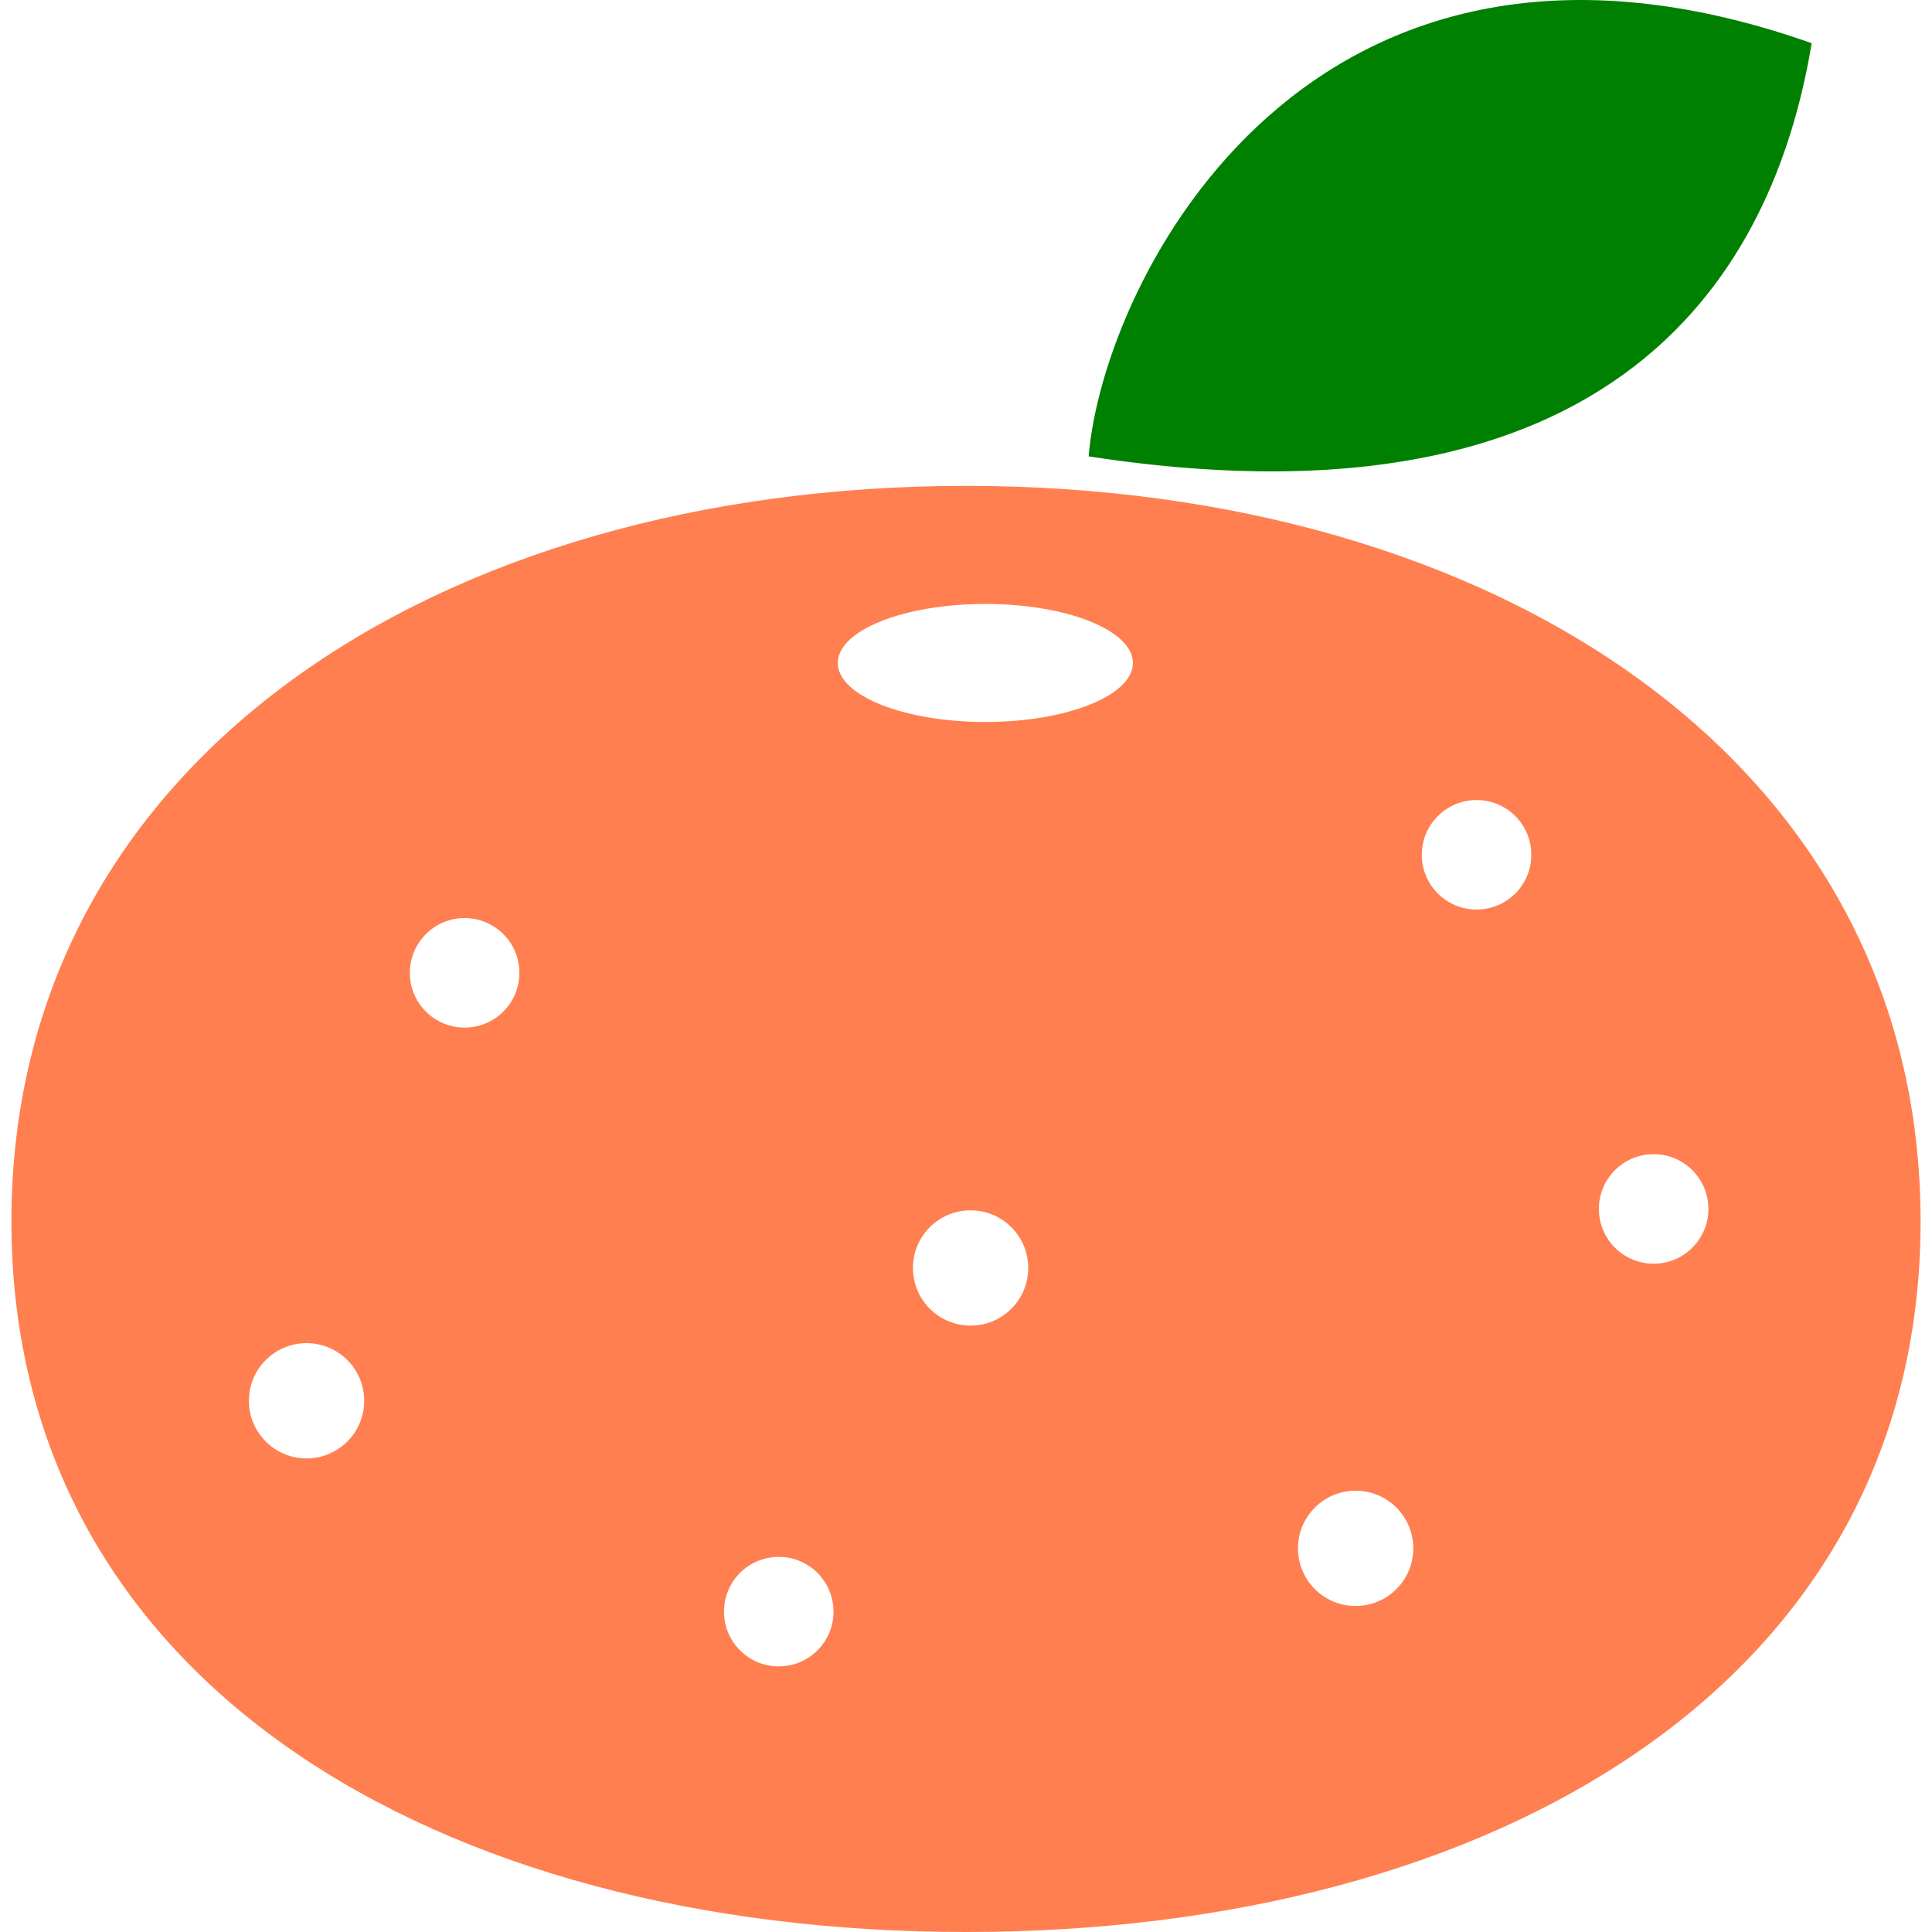 <!--?xml version="1.0" encoding="utf-8"?-->
<!-- Generator: Adobe Illustrator 18.1.1, SVG Export Plug-In . SVG Version: 6.00 Build 0)  -->

<svg version="1.1" id="_x32_" xmlns="http://www.w3.org/2000/svg" xmlns:xlink="http://www.w3.org/1999/xlink" x="0px" y="0px" viewBox="0 0 512 512" style="width: 256px; height: 256px; opacity: 1;" xml:space="preserve">
<style type="text/css">
	.st0{fill:#4B4B4B;}
</style>
<g>
	<path class="st0" d="M480.117,11.447C347.157-35.48,292.409,74.016,288.499,120.943C441.011,144.406,472.295,58.374,480.117,11.447
		z" style="fill: #008000;"></path>
	<path class="st0" d="M255.999,128.764c-139.71,0-252.972,72.674-252.972,194.918C3.027,445.932,116.289,512,255.999,512
		c139.716,0,252.974-66.068,252.974-188.318C508.973,201.438,395.715,128.764,255.999,128.764z M81.238,386.495
		c-8.44,0-15.275-6.836-15.275-15.275c0-8.44,6.836-15.276,15.275-15.276c8.44,0,15.276,6.836,15.276,15.276
		C96.514,379.659,89.678,386.495,81.238,386.495z M123.125,272.325c-8.02,0-14.512-6.492-14.512-14.512
		c0-8.02,6.492-14.512,14.512-14.512c8.02,0,14.512,6.492,14.512,14.512C137.637,265.833,131.144,272.325,123.125,272.325z
		 M206.377,441.61c-8.02,0-14.512-6.492-14.512-14.512c0-8.02,6.492-14.511,14.512-14.511c8.02,0,14.512,6.491,14.512,14.511
		C220.889,435.117,214.397,441.61,206.377,441.61z M257.214,351.3c-8.44,0-15.276-6.836-15.276-15.275
		c0-8.44,6.836-15.276,15.276-15.276c8.44,0,15.275,6.836,15.275,15.276C272.489,344.464,265.654,351.3,257.214,351.3z
		 M261.125,191.333c-21.596,0-39.106-7.004-39.106-15.642c0-8.638,17.51-15.642,39.106-15.642c21.596,0,39.106,7.004,39.106,15.642
		C300.231,184.329,282.721,191.333,261.125,191.333z M359.256,425.601c-8.44,0-15.276-6.836-15.276-15.276
		c0-8.44,6.836-15.276,15.276-15.276s15.276,6.836,15.276,15.276C374.531,418.765,367.695,425.601,359.256,425.601z M391.304,241.04
		c-8.019,0-14.512-6.492-14.512-14.512c0-8.02,6.492-14.512,14.512-14.512c8.02,0,14.512,6.492,14.512,14.512
		C405.816,234.548,399.323,241.04,391.304,241.04z M438.231,334.894c-8.019,0-14.511-6.492-14.511-14.512
		c0-8.02,6.492-14.512,14.511-14.512c8.02,0,14.512,6.492,14.512,14.512C452.743,328.402,446.25,334.894,438.231,334.894z" style="fill: #ff7f50;"></path>
</g>
</svg>

